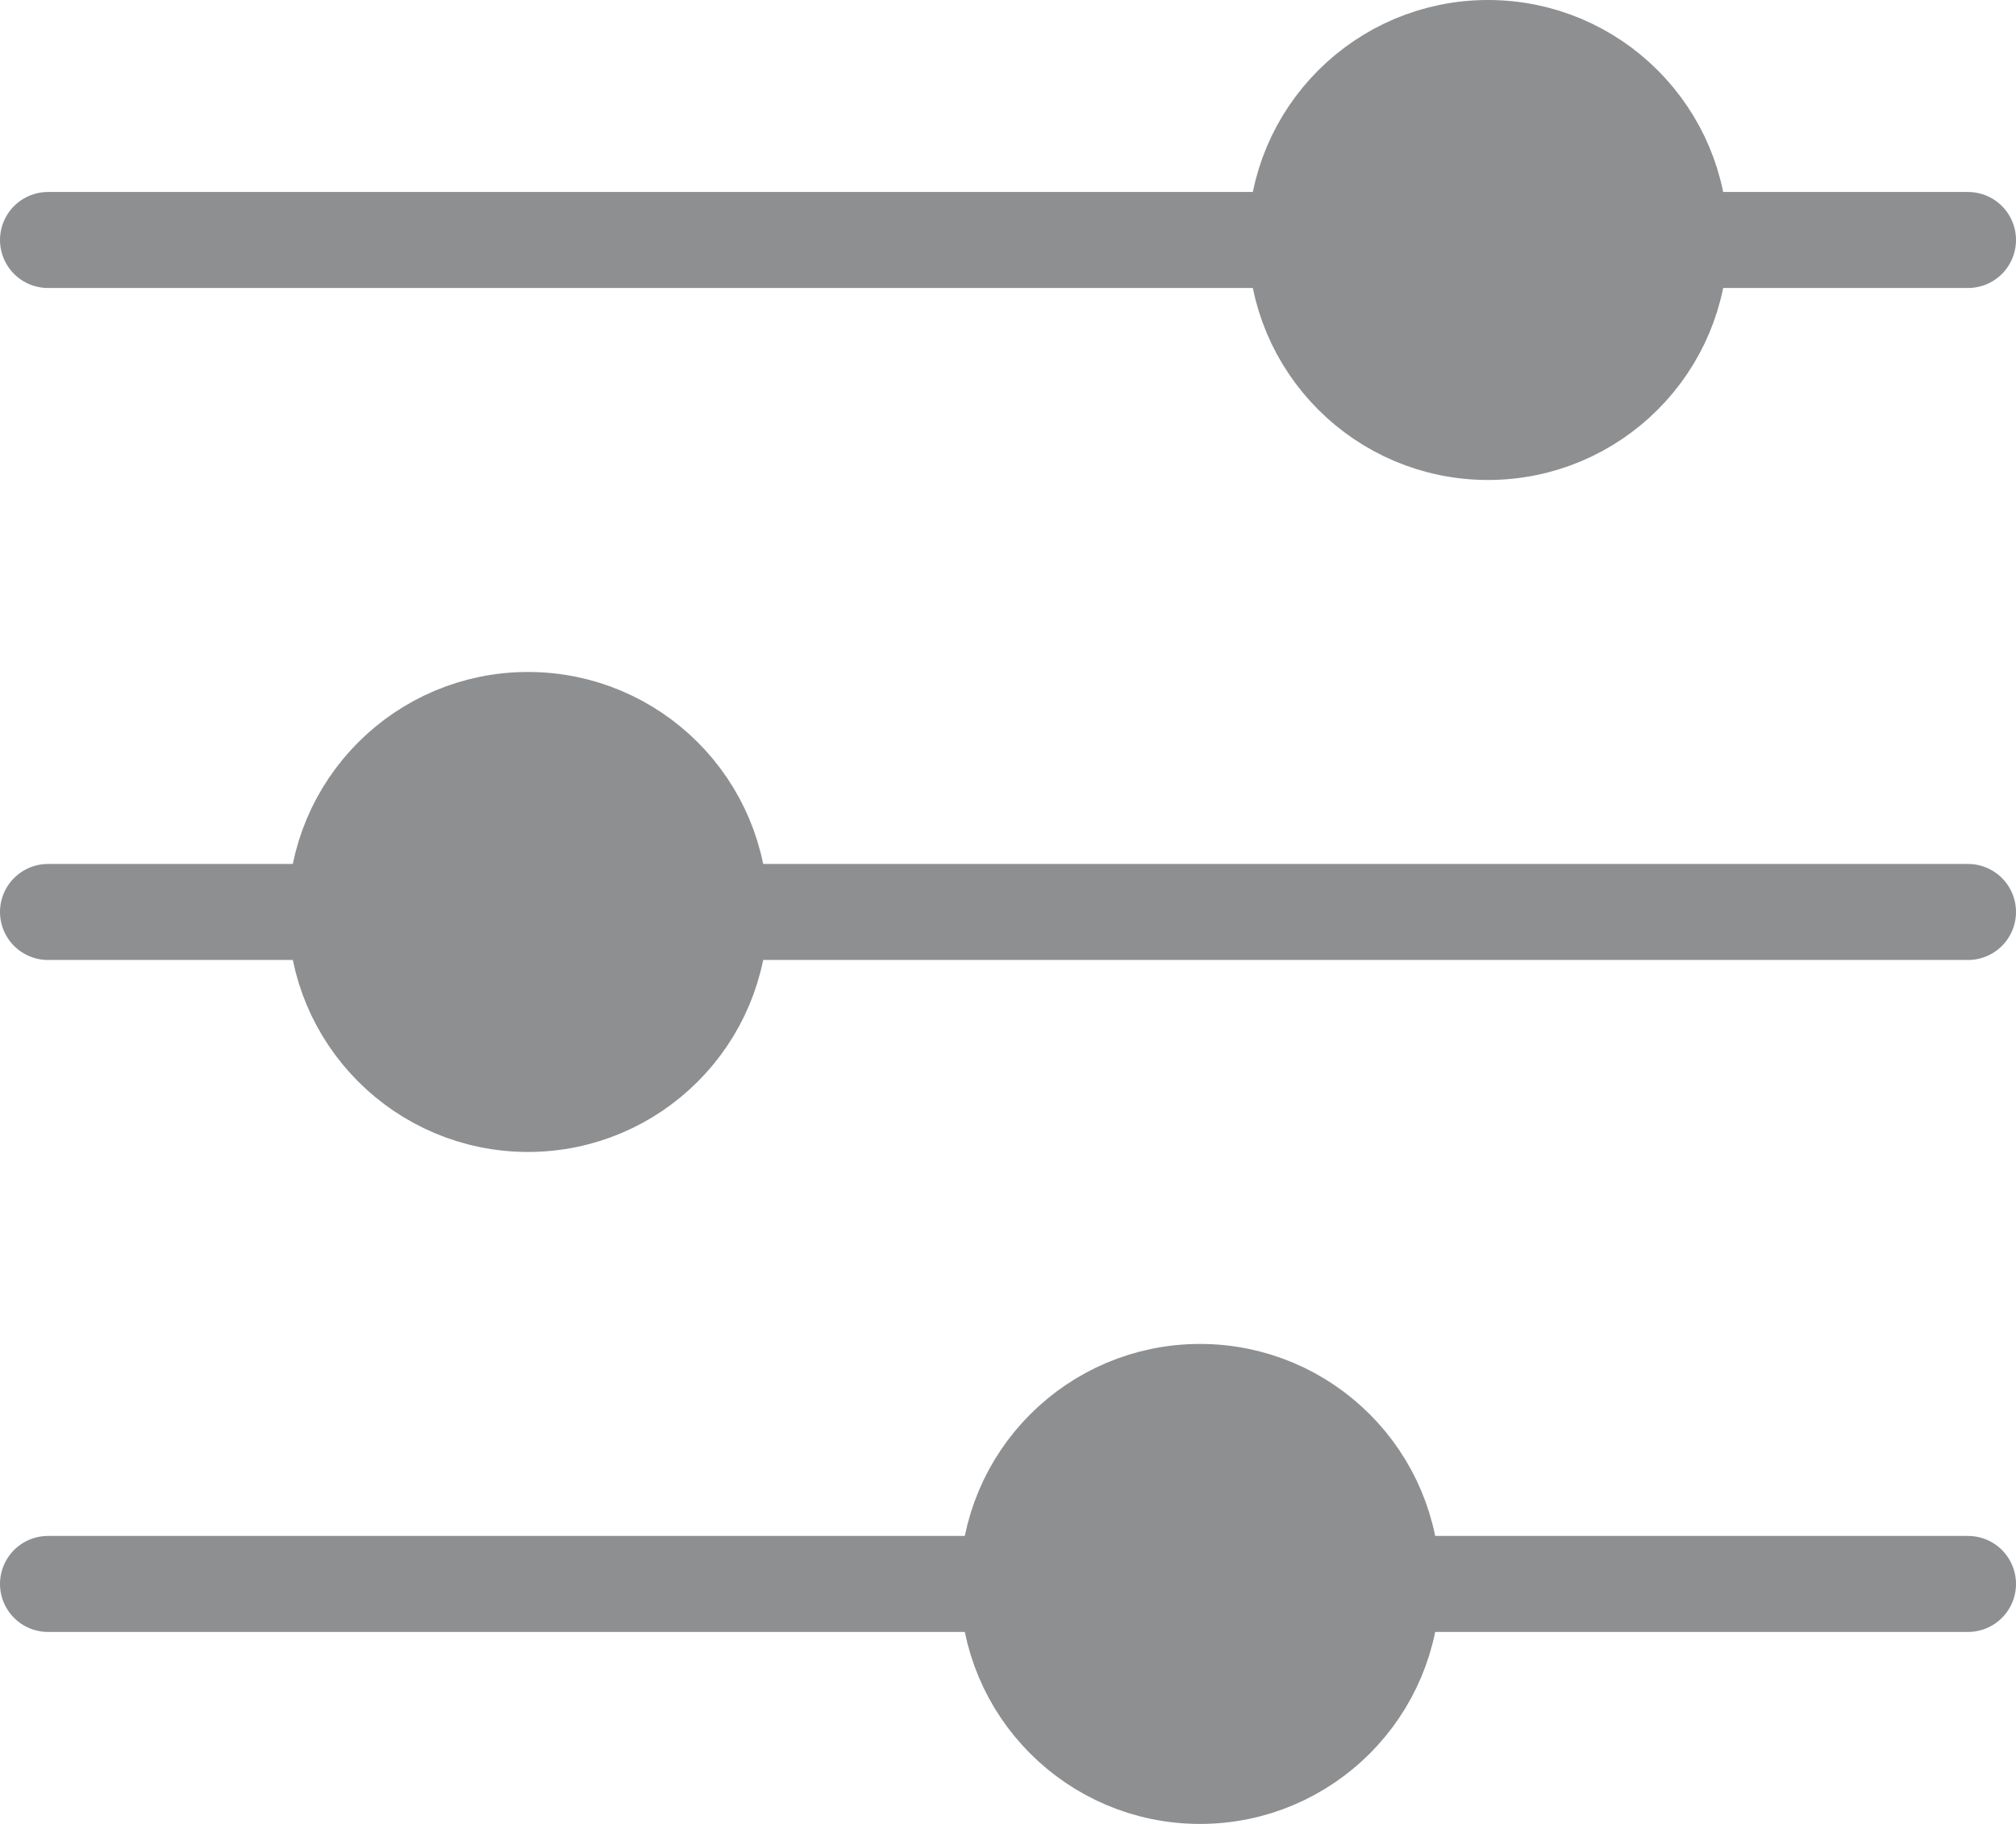 <svg width="21" height="19" viewBox="0 0 21 19" fill="none" xmlns="http://www.w3.org/2000/svg">
<line x1="0.5" y1="2.5" x2="20.5" y2="2.5" stroke="#8E8F91" stroke-linecap="round" stroke-linejoin="round"/>
<line x1="0.5" y1="16.5" x2="20.5" y2="16.5" stroke="#8E8F91" stroke-linecap="round" stroke-linejoin="round"/>
<line x1="0.5" y1="9.5" x2="20.5" y2="9.5" stroke="#8E8F91" stroke-linecap="round" stroke-linejoin="round"/>
<circle cx="15.5" cy="2.5" r="2" fill="#8E8F91" stroke="#8E8F91"/>
<circle cx="12.5" cy="16.5" r="2" fill="#8E8F91" stroke="#8E8F91"/>
<circle cx="5.5" cy="9.5" r="2" fill="#8E8F91" stroke="#8E8F91"/>
</svg>
